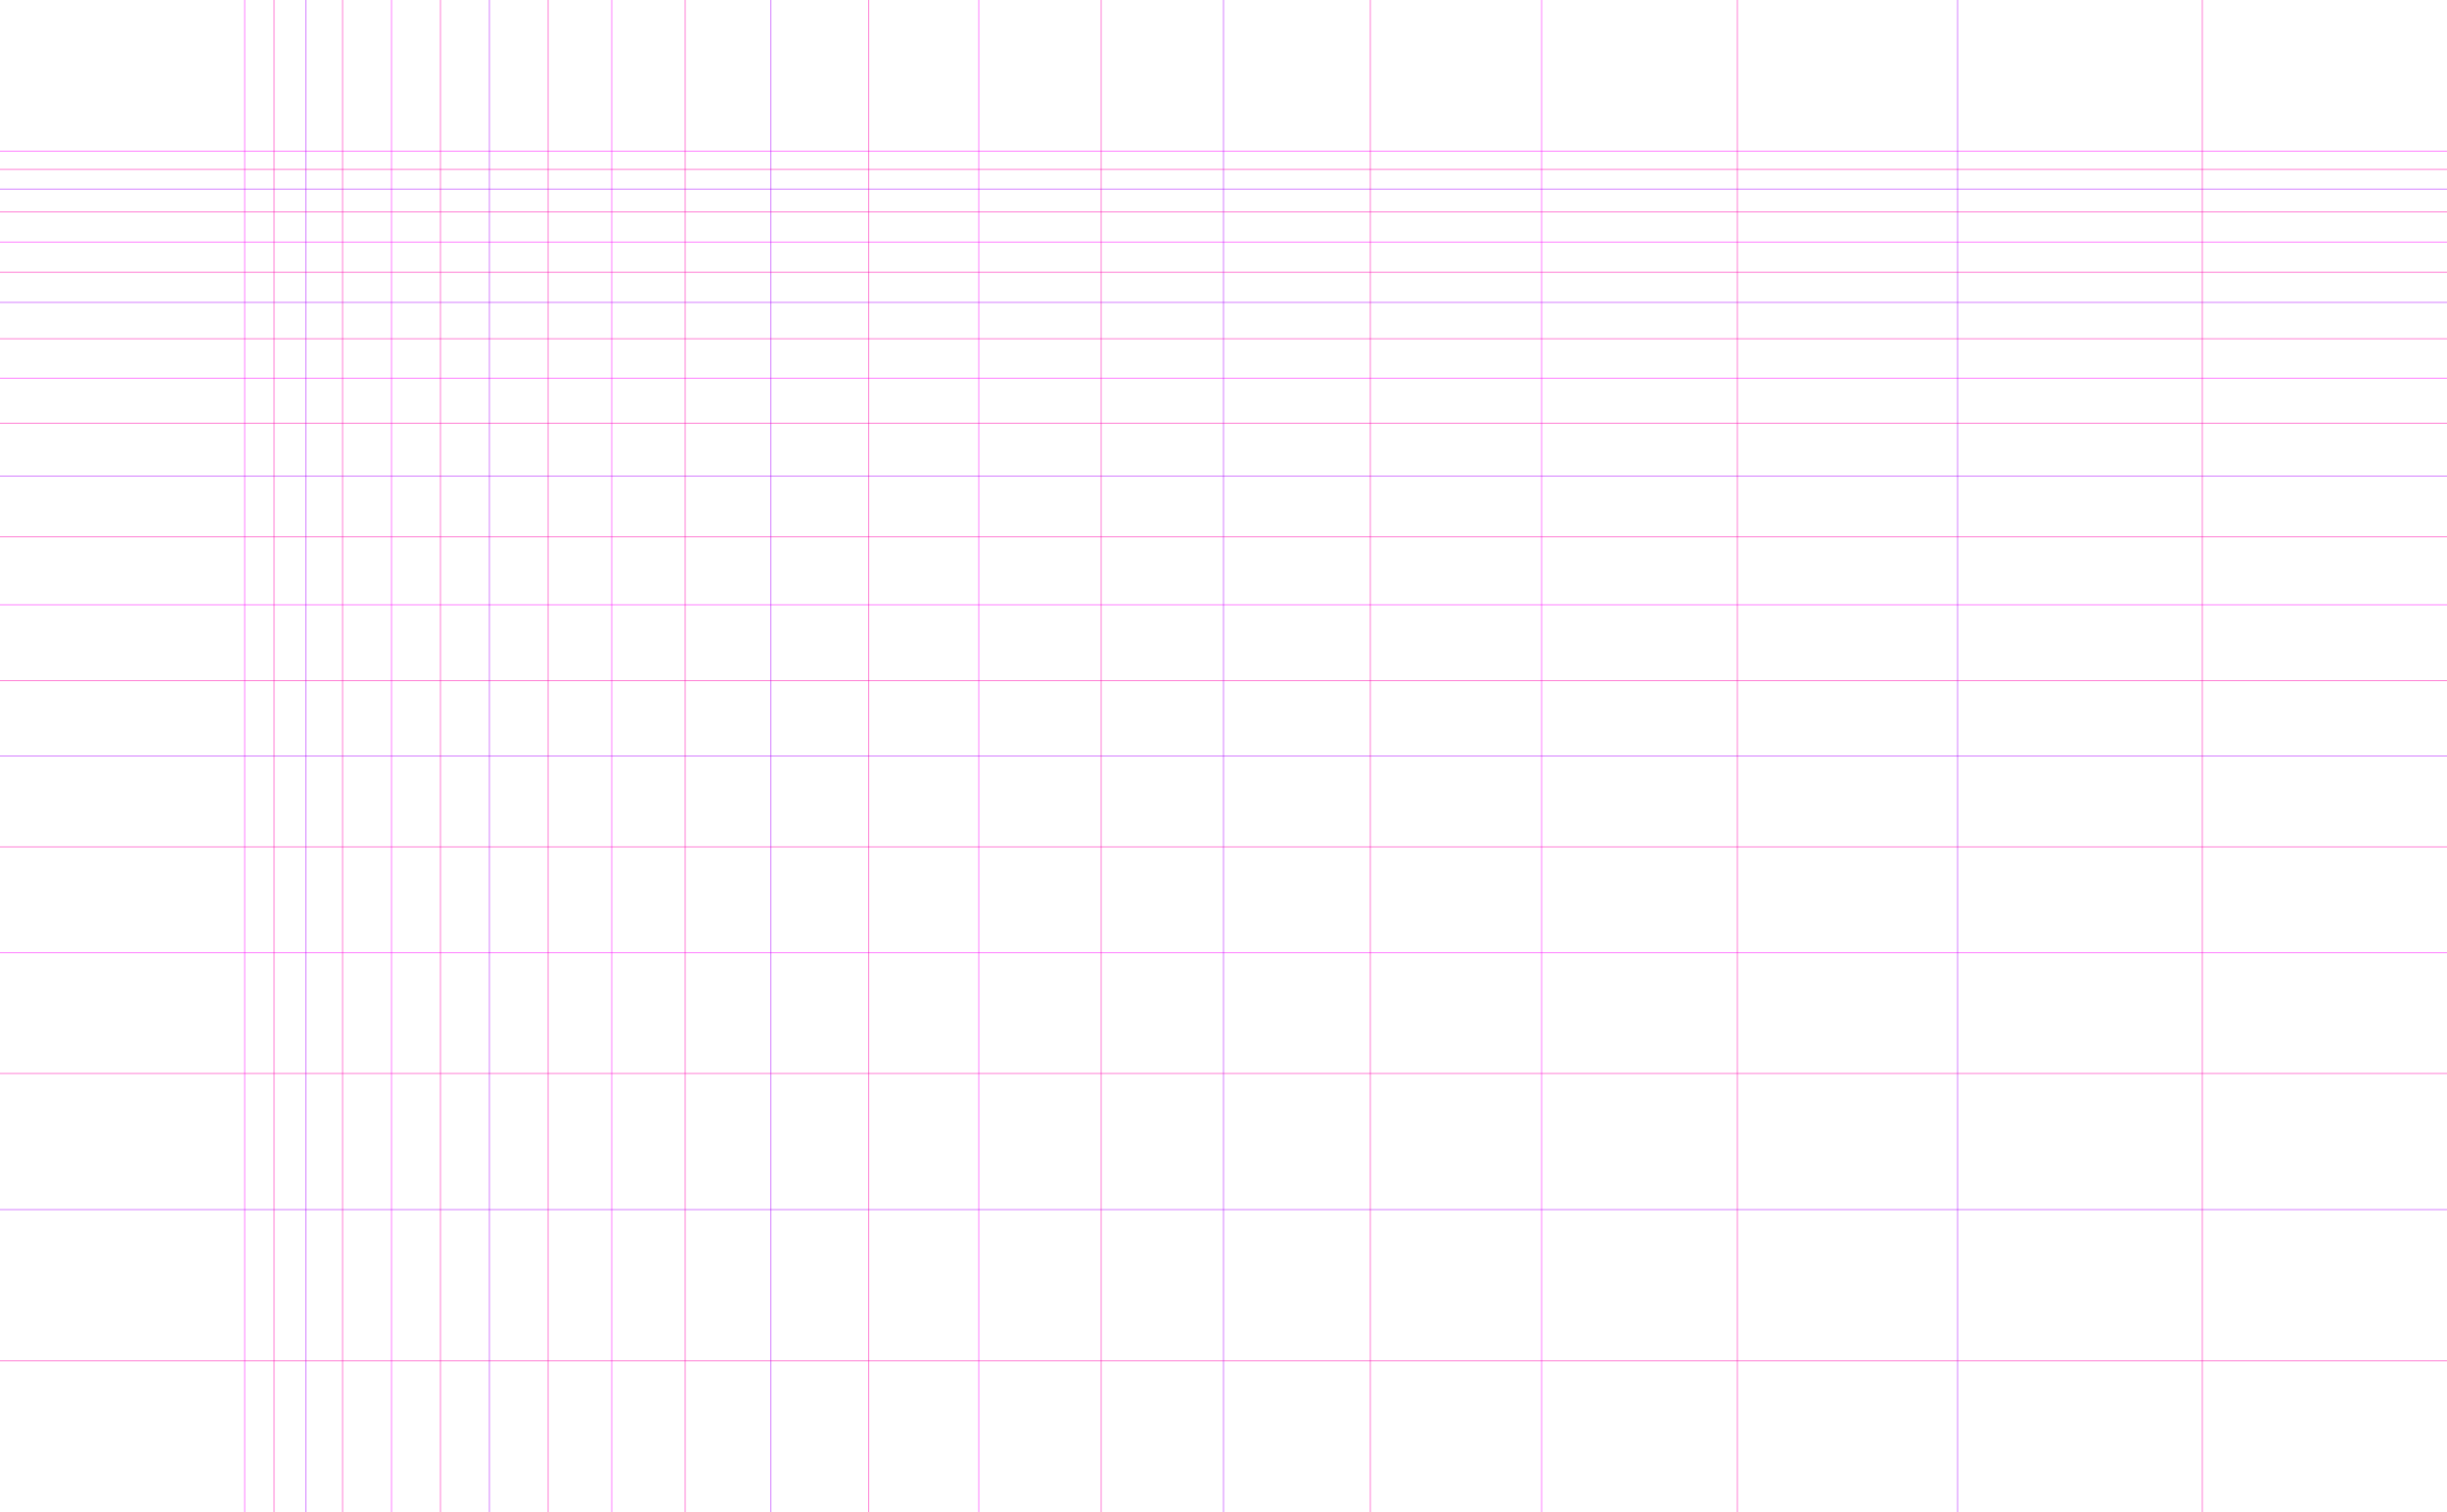 <svg id="ef3c9fdd-aae2-41b4-b3fe-a37e3f1f4cde" data-name="Renard Series R20" xmlns="http://www.w3.org/2000/svg" width="1000" height="618" viewBox="0 0 1000 618">
  <defs>
    <style>
      .b042265a-a0c4-4239-bdff-12de1c4c8f31, .b26ec952-0603-4a8e-b121-009ace16226e, .e8793f83-5b01-4b78-8013-0d9d90c99997 {
        fill: none;
        stroke-miterlimit: 10;
        stroke-width: 0.2px;
      }

      .e8793f83-5b01-4b78-8013-0d9d90c99997 {
        stroke: #f0f;
      }

      .b042265a-a0c4-4239-bdff-12de1c4c8f31 {
        stroke: #a0f;
      }

      .b26ec952-0603-4a8e-b121-009ace16226e {
        stroke: #f0a;
      }
    </style>
  </defs>
  <title>10 - Renard Series R20</title>
  <g id="bcd4c43d-bf40-4f22-bde3-b108e23dddd7" data-name="R5">
    <g id="a296e1d8-6ba4-41af-87b1-b628e625bf1c" data-name="V R5">
      <line class="e8793f83-5b01-4b78-8013-0d9d90c99997" x1="100" x2="100" y2="618"/>
      <line class="e8793f83-5b01-4b78-8013-0d9d90c99997" x1="160" x2="160" y2="618"/>
      <line class="e8793f83-5b01-4b78-8013-0d9d90c99997" x1="250" x2="250" y2="618"/>
      <line class="e8793f83-5b01-4b78-8013-0d9d90c99997" x1="400" x2="400" y2="618"/>
      <line class="e8793f83-5b01-4b78-8013-0d9d90c99997" x1="630" x2="630" y2="618"/>
    </g>
    <g id="b8a0abe9-9ed9-46fd-ad94-9a2c5f4350f8" data-name="H R5">
      <line class="e8793f83-5b01-4b78-8013-0d9d90c99997" x1="1000" y1="61.8" y2="61.8"/>
      <line class="e8793f83-5b01-4b78-8013-0d9d90c99997" x1="1000" y1="98.88" y2="98.88"/>
      <line class="e8793f83-5b01-4b78-8013-0d9d90c99997" x1="1000" y1="154.5" y2="154.5"/>
      <line class="e8793f83-5b01-4b78-8013-0d9d90c99997" x1="1000" y1="247.2" y2="247.2"/>
      <line class="e8793f83-5b01-4b78-8013-0d9d90c99997" x1="1000" y1="389.34" y2="389.34"/>
    </g>
  </g>
  <g id="b5a4fc5a-98d9-4ef3-a10e-11631414ca06" data-name="R10">
    <g id="ff28db95-cf0b-48e6-a6ed-a47e8117f569" data-name="V R10">
      <line class="b042265a-a0c4-4239-bdff-12de1c4c8f31" x1="125" x2="125" y2="618"/>
      <line class="b042265a-a0c4-4239-bdff-12de1c4c8f31" x1="200" x2="200" y2="618"/>
      <line class="b042265a-a0c4-4239-bdff-12de1c4c8f31" x1="315" x2="315" y2="618"/>
      <line class="b042265a-a0c4-4239-bdff-12de1c4c8f31" x1="500" x2="500" y2="618"/>
      <line class="b042265a-a0c4-4239-bdff-12de1c4c8f31" x1="800" x2="800" y2="618"/>
    </g>
    <g id="a94c3a8c-a222-493d-9b79-0dcf0eaddc29" data-name="H R10">
      <line class="b042265a-a0c4-4239-bdff-12de1c4c8f31" x1="1000" y1="77.25" y2="77.25"/>
      <line class="b042265a-a0c4-4239-bdff-12de1c4c8f31" x1="1000" y1="123.6" y2="123.6"/>
      <line class="b042265a-a0c4-4239-bdff-12de1c4c8f31" x1="1000" y1="194.67" y2="194.67"/>
      <line class="b042265a-a0c4-4239-bdff-12de1c4c8f31" x1="1000" y1="309" y2="309"/>
      <line class="b042265a-a0c4-4239-bdff-12de1c4c8f31" x1="1000" y1="494.4" y2="494.4"/>
    </g>
  </g>
  <g id="ed3d0a8a-ee6e-434e-b6aa-ce6f904f2d00" data-name="R20">
    <g id="b1aea124-c082-4149-93d0-6d6be2d520ba" data-name="V R20">
      <line class="b26ec952-0603-4a8e-b121-009ace16226e" x1="112" x2="112" y2="618"/>
      <line class="b26ec952-0603-4a8e-b121-009ace16226e" x1="140" x2="140" y2="618"/>
      <line class="b26ec952-0603-4a8e-b121-009ace16226e" x1="180" x2="180" y2="618"/>
      <line class="b26ec952-0603-4a8e-b121-009ace16226e" x1="224" x2="224" y2="618"/>
      <line class="b26ec952-0603-4a8e-b121-009ace16226e" x1="280" x2="280" y2="618"/>
      <line class="b26ec952-0603-4a8e-b121-009ace16226e" x1="355" x2="355" y2="618"/>
      <line class="b26ec952-0603-4a8e-b121-009ace16226e" x1="450" x2="450" y2="618"/>
      <line class="b26ec952-0603-4a8e-b121-009ace16226e" x1="560" x2="560" y2="618"/>
      <line class="b26ec952-0603-4a8e-b121-009ace16226e" x1="710" x2="710" y2="618"/>
      <line class="b26ec952-0603-4a8e-b121-009ace16226e" x1="900" x2="900" y2="618"/>
    </g>
    <g id="b80683ac-c6d0-46fc-bf33-2d9312350a18" data-name="H R20">
      <line class="b26ec952-0603-4a8e-b121-009ace16226e" x1="1000" y1="69.22" y2="69.22"/>
      <line class="b26ec952-0603-4a8e-b121-009ace16226e" x1="1000" y1="86.52" y2="86.52"/>
      <line class="b26ec952-0603-4a8e-b121-009ace16226e" x1="1000" y1="111.24" y2="111.24"/>
      <line class="b26ec952-0603-4a8e-b121-009ace16226e" x1="1000" y1="138.43" y2="138.43"/>
      <line class="b26ec952-0603-4a8e-b121-009ace16226e" x1="1000" y1="173.04" y2="173.04"/>
      <line class="b26ec952-0603-4a8e-b121-009ace16226e" x1="1000" y1="219.39" y2="219.39"/>
      <line class="b26ec952-0603-4a8e-b121-009ace16226e" x1="1000" y1="278.1" y2="278.1"/>
      <line class="b26ec952-0603-4a8e-b121-009ace16226e" x1="1000" y1="346.08" y2="346.08"/>
      <line class="b26ec952-0603-4a8e-b121-009ace16226e" x1="1000" y1="438.78" y2="438.78"/>
      <line class="b26ec952-0603-4a8e-b121-009ace16226e" x1="1000" y1="556.2" y2="556.2"/>
    </g>
  </g>
</svg>
